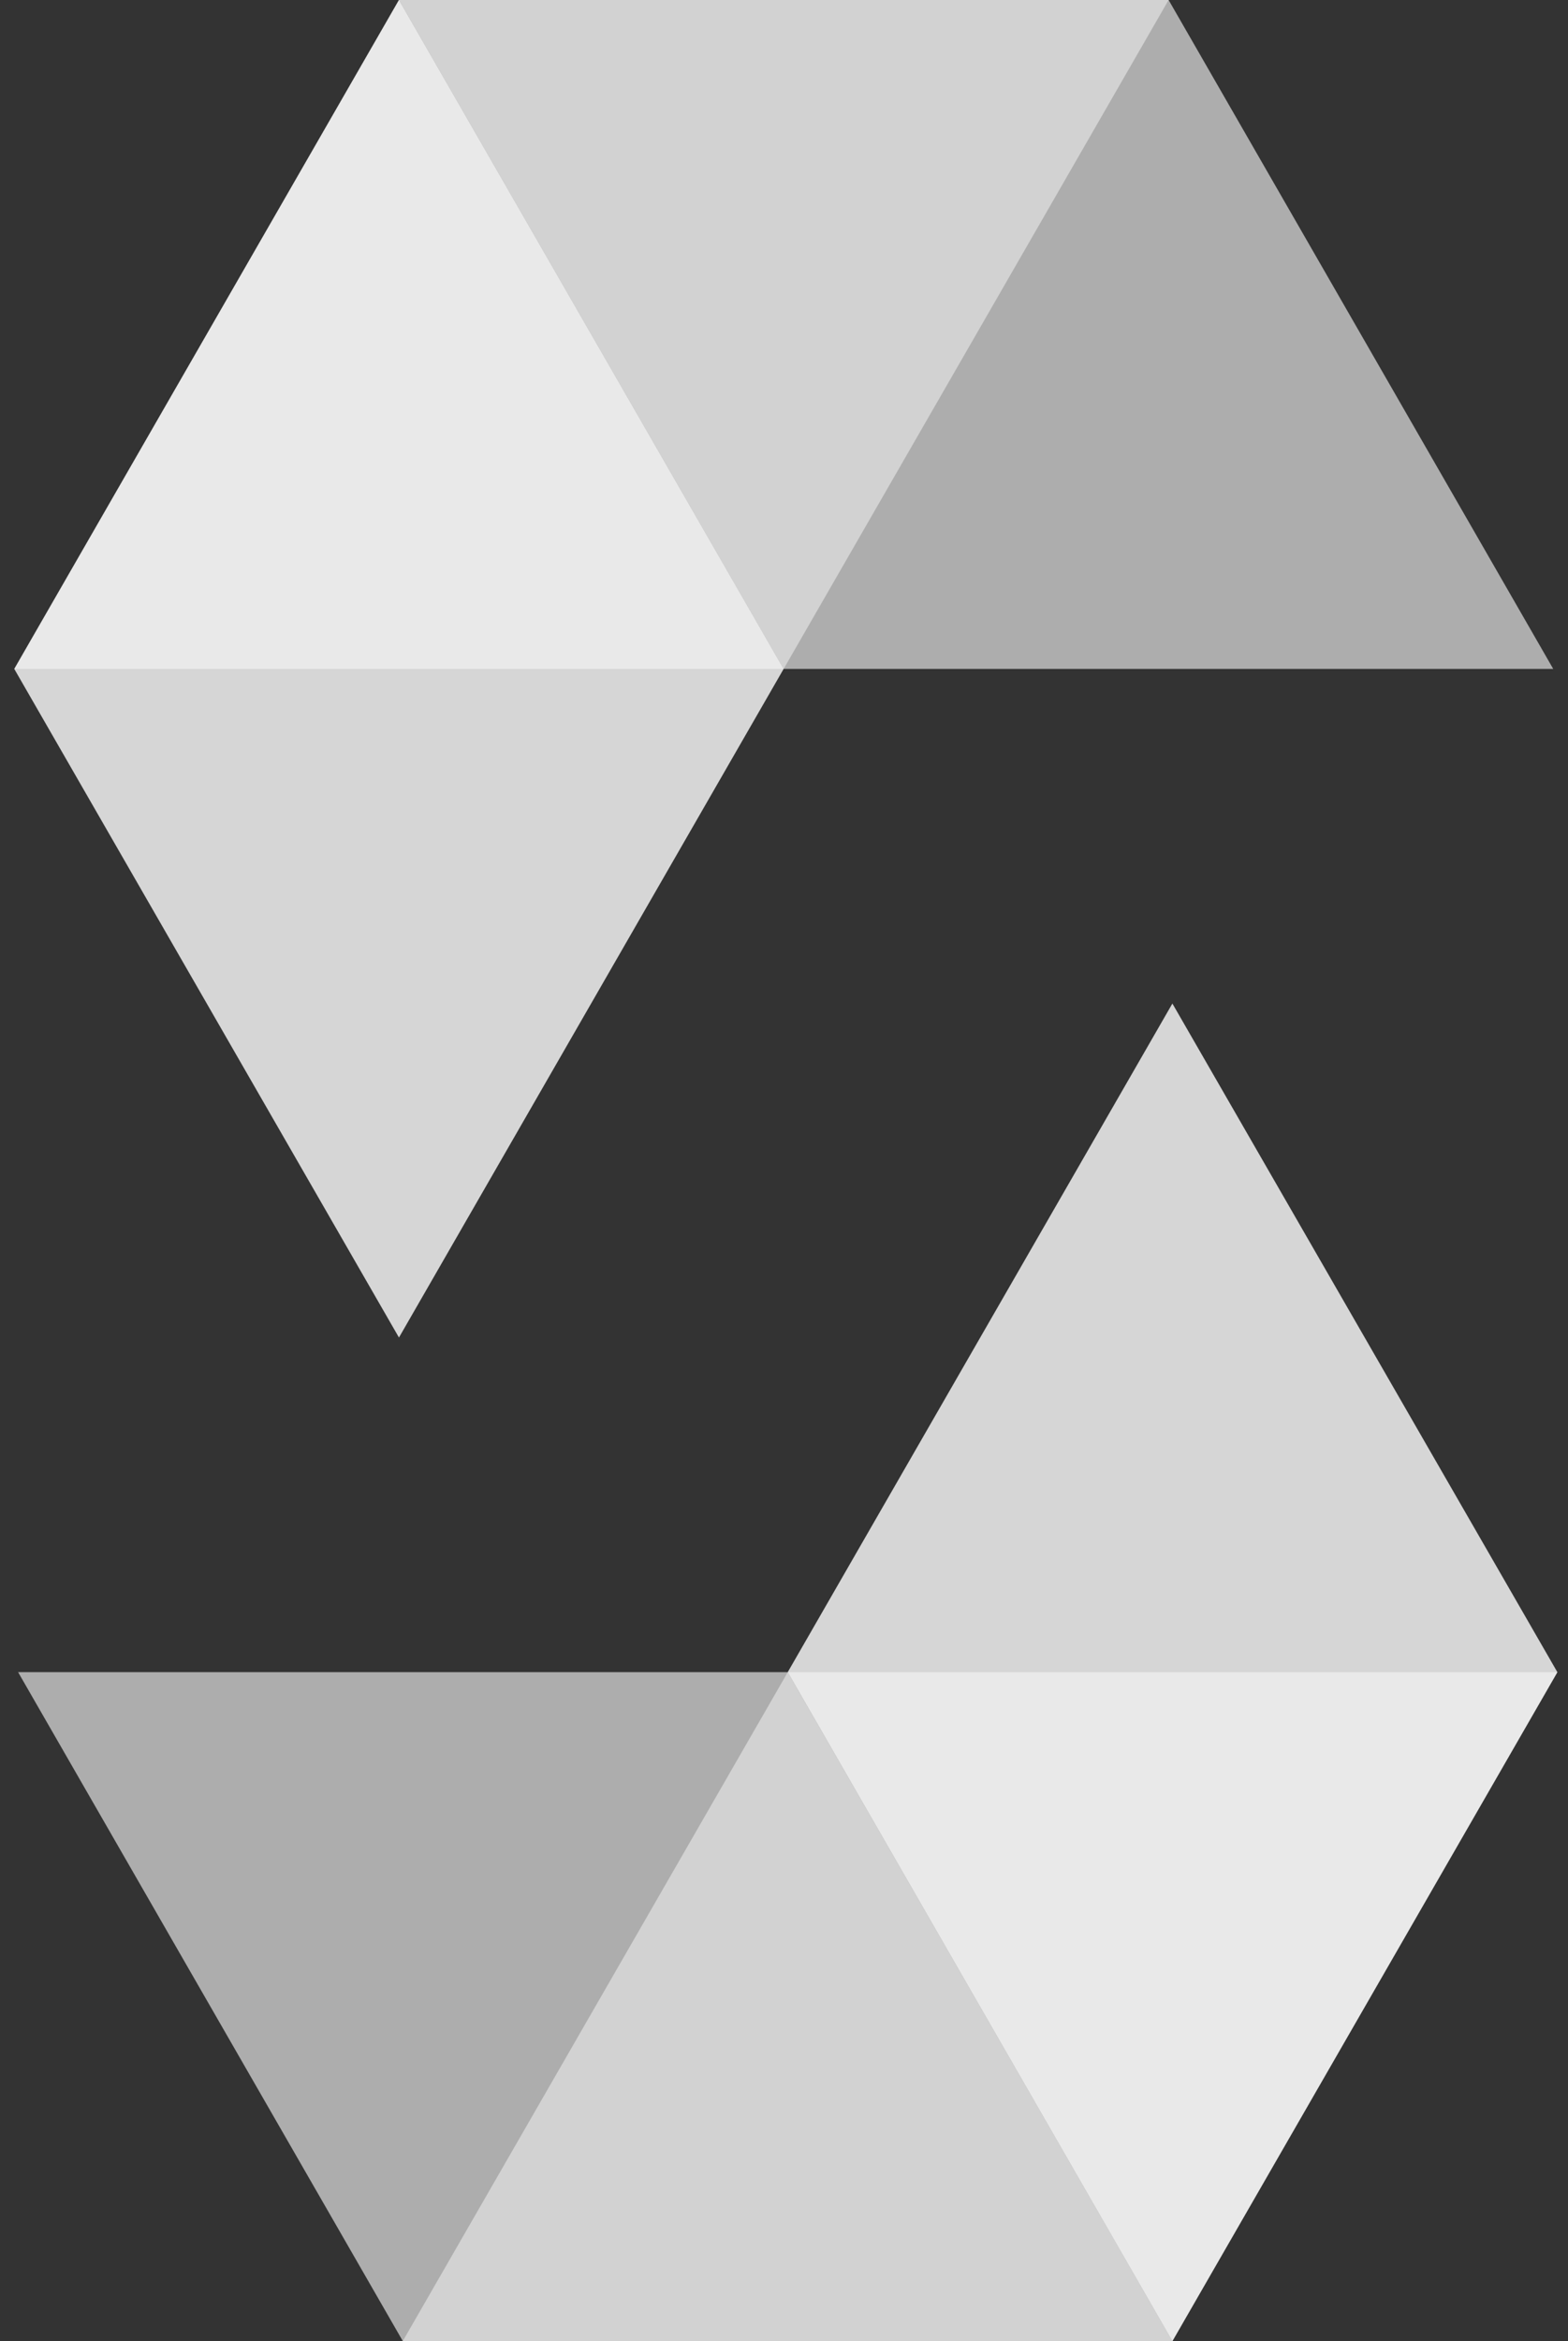 <svg width="63" height="94" fill="none" xmlns="http://www.w3.org/2000/svg"><rect width="100%" height="100%" fill="#333333" stroke="none"/><g clip-path="url(#a)" fill="#fff"><path opacity=".45" d="M46.952 0 31.485 26.859H.573L16.03 0h30.923Z"/><path opacity=".6" d="M31.484 26.859h30.923L46.953 0H16.029l15.455 26.859Z"/><path opacity=".8" d="m16.029 53.706 15.456-26.847L16.029 0 .573 26.859 16.03 53.706Z"/><path opacity=".45" d="m16.183 94 15.468-26.858h30.923L47.106 94H16.183Z"/><path opacity=".6" d="M31.651 67.142H.728L16.184 94h30.923L31.65 67.142Z"/><path opacity=".8" d="M47.105 40.294 31.65 67.14 47.106 94l15.467-26.859-15.468-26.847Z"/></g><defs><clipPath id="a"><path fill="#fff" transform="translate(.573)" d="M0 0h62v94H0z"/></clipPath></defs></svg>